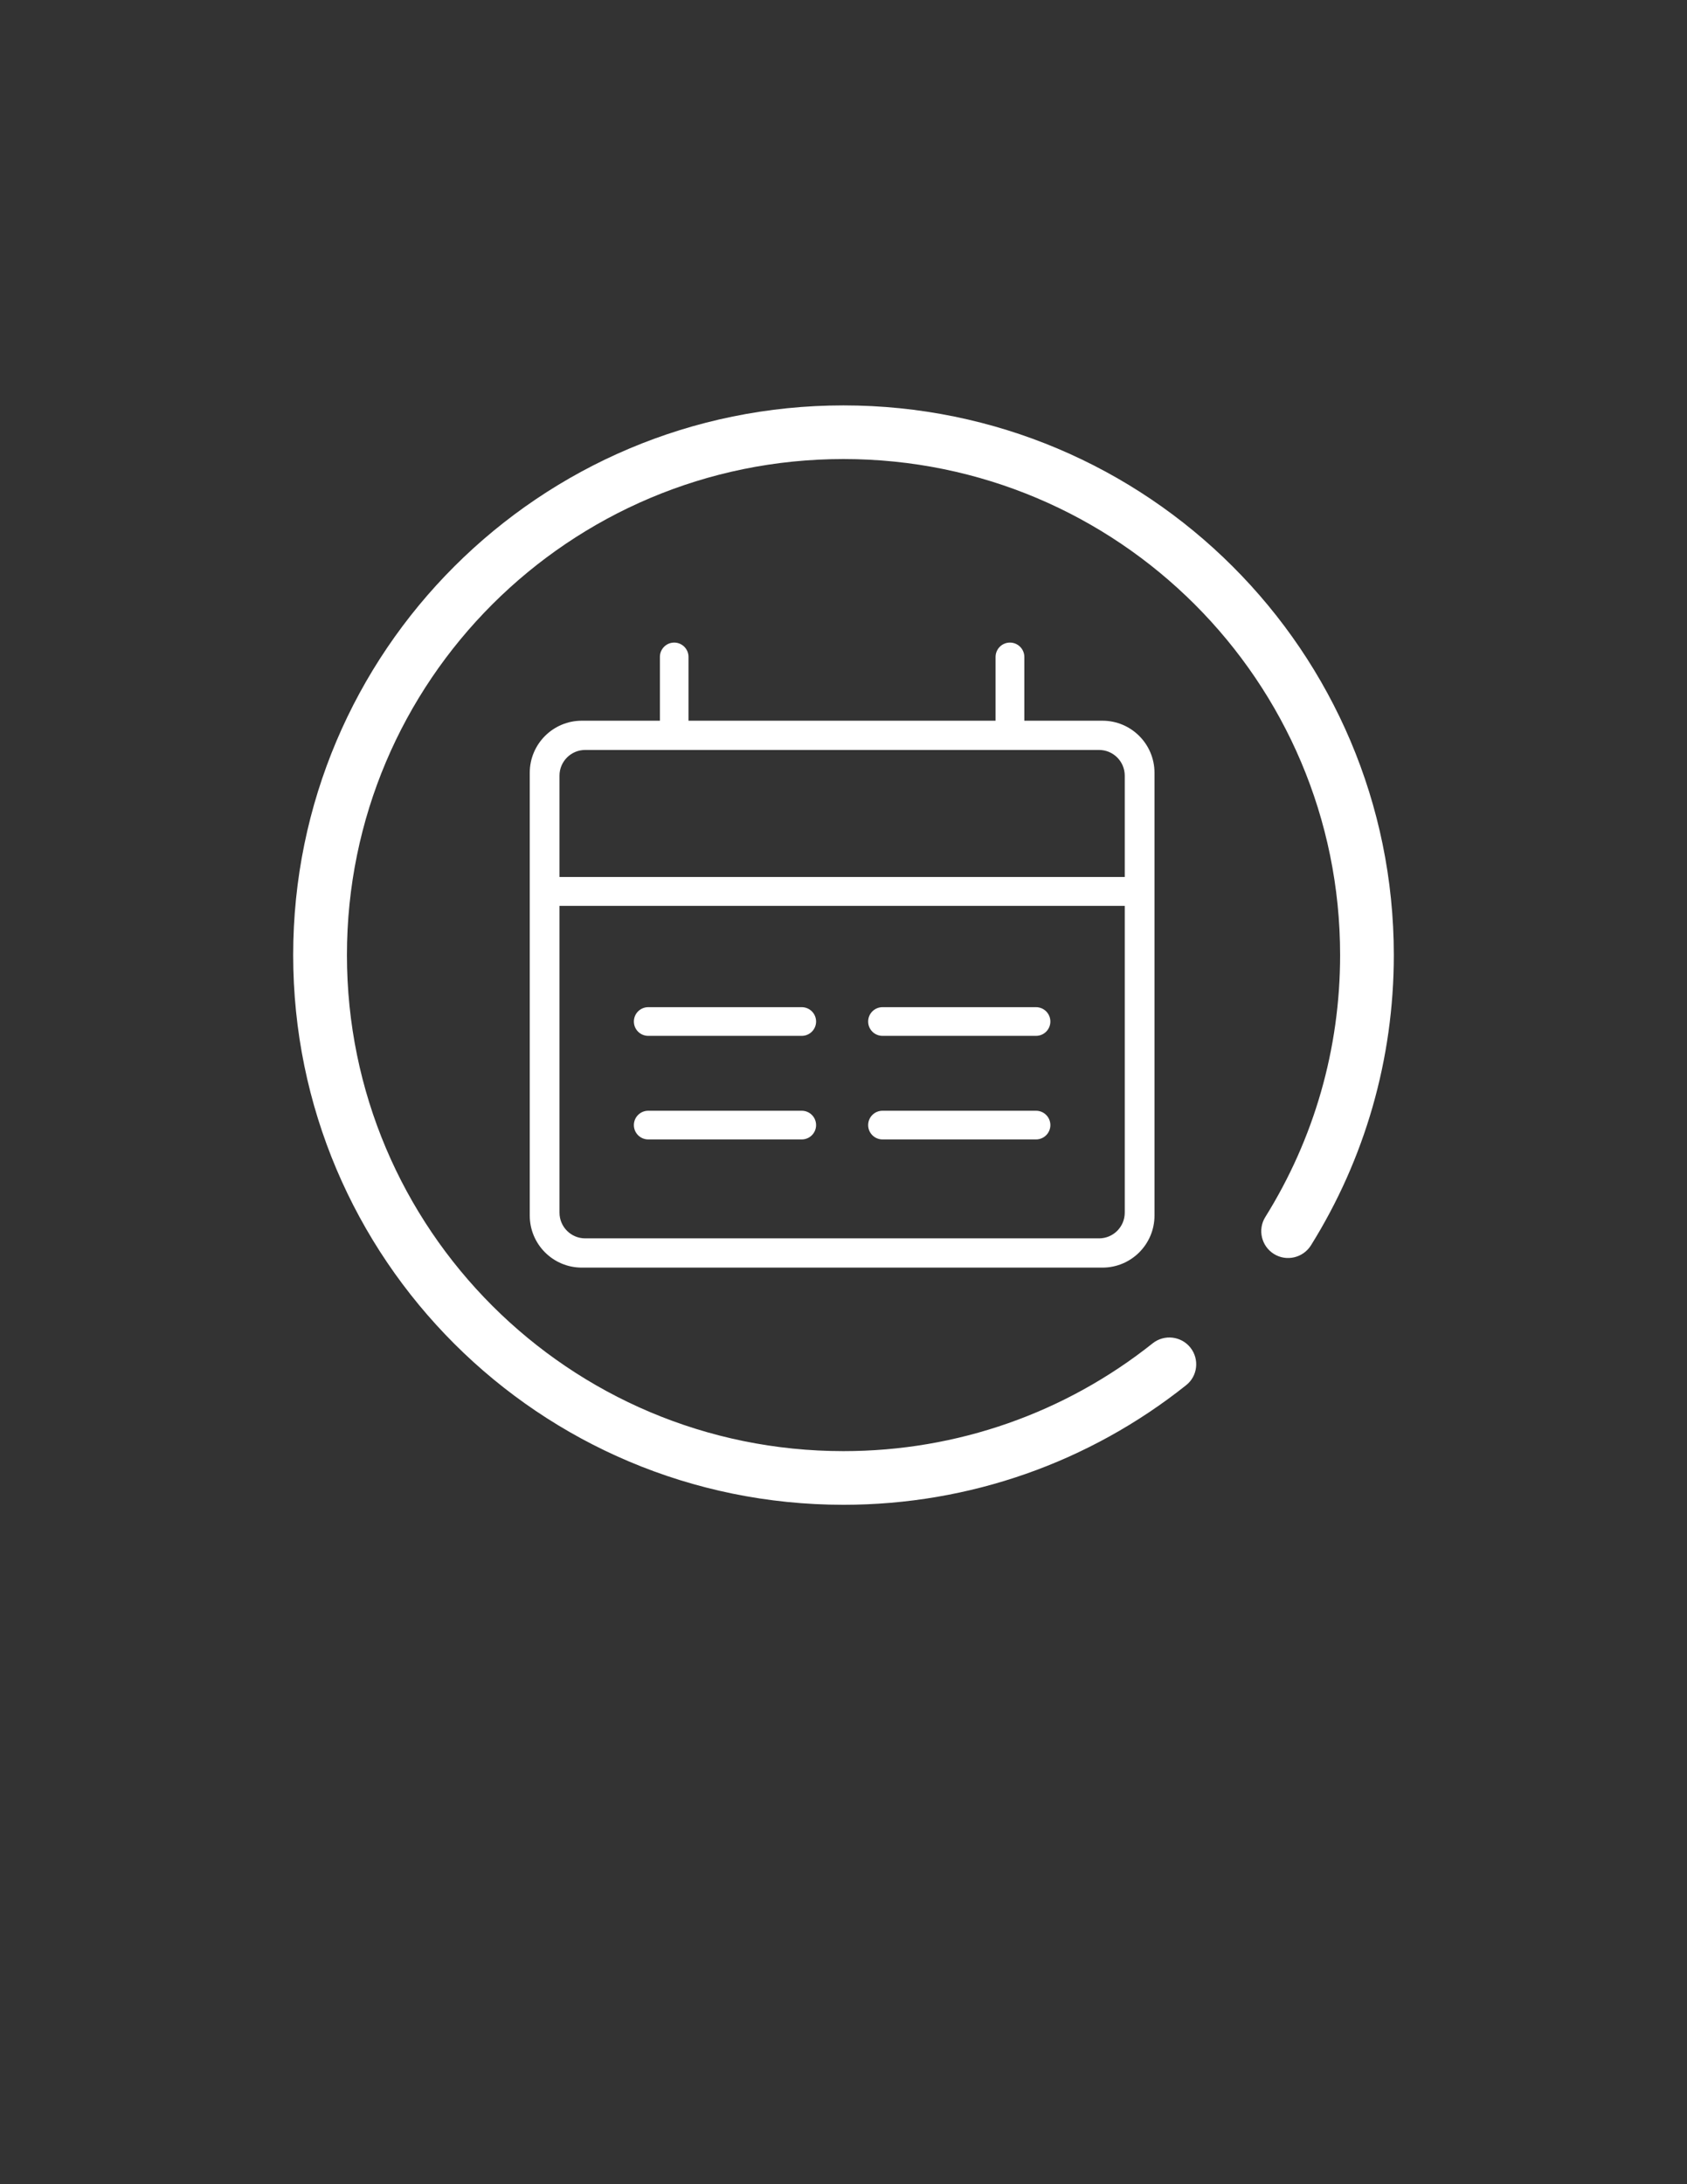 <?xml version="1.0" encoding="utf-8"?>
<!-- Generator: Adobe Illustrator 16.0.0, SVG Export Plug-In . SVG Version: 6.00 Build 0)  -->
<!DOCTYPE svg PUBLIC "-//W3C//DTD SVG 1.1//EN" "http://www.w3.org/Graphics/SVG/1.1/DTD/svg11.dtd">
<svg version="1.1" id="图层_1" xmlns="http://www.w3.org/2000/svg" xmlns:xlink="http://www.w3.org/1999/xlink" x="0px" y="0px"
	 width="612px" height="792px" viewBox="0 0 612 792" enable-background="new 0 0 612 792" xml:space="preserve">
<rect x="0" y="0" width="612" height="792" fill="#333333" stroke="none"/>
<g id="personal" display="none">
	<path display="inline" fill-rule="evenodd" clip-rule="evenodd" d="M375.406,283.083c0-38.551-31.168-69.809-69.619-69.809
		c-38.441,0-69.6,31.25-69.6,69.809c0,38.534,31.159,69.775,69.6,69.775C344.238,352.858,375.406,321.609,375.406,283.083
		L375.406,283.083z M252.894,283.083c0-29.304,23.674-53.053,52.894-53.053c29.238,0,52.896,23.749,52.896,53.053
		c0,29.287-23.658,53.037-52.896,53.037C276.567,336.111,252.894,312.362,252.894,283.083L252.894,283.083z M183.159,443.854v6.063
		h6.054l113.556,0.05l123.095-0.05h6.07v-6.063c0-54.5-53.187-111.344-121.266-106.546c-3.899,0.274-9.646,3.559-13.513,3.875
		c-3.342,0.291,5.339,3.21,5.613,6.561c3.518-0.308,2.461,5.105,6.045,5.105c58.717,0,102.597,40.189,102.597,87.579l6.021-6.079
		l-111.436-0.016l-108.775,0.706l6.053,6.087c0-32.264,29.279-59.538,53.361-74.789c2.827-1.788,3.376-6.885,1.896-8.932
		c-2.669-3.675-7.75-3.393-10.935-2.344C217.461,364.94,183.159,406.752,183.159,443.854L183.159,443.854z"/>
	<path display="inline" fill-rule="evenodd" clip-rule="evenodd" d="M305.988,147c-110.247,0-199.631,89.242-199.631,199.314
		c0,110.131,89.384,199.331,199.631,199.331c45.784,0,89.217-15.441,124.299-43.357c4.208-3.309,4.891-9.445,1.555-13.646
		c-3.359-4.198-9.496-4.889-13.694-1.538c-31.649,25.162-70.8,39.083-112.151,39.083c-99.503,0-180.139-80.535-180.139-179.881
		c0-99.329,80.635-179.856,180.139-179.856c99.503,0,180.164,80.536,180.164,179.856c0,34.068-9.488,66.707-27.143,94.997
		c-2.835,4.539-1.43,10.56,3.135,13.396c4.565,2.835,10.568,1.413,13.413-3.11c19.566-31.35,30.077-67.546,30.077-105.291
		C505.634,236.242,416.242,147,305.988,147L305.988,147z"/>
</g>
<g id="calendar" display="none">
	<g id="calander" display="inline">
		<path fill-rule="evenodd" clip-rule="evenodd" d="M305.988,147c-110.247,0-199.631,89.242-199.631,199.314
			c0,110.131,89.384,199.331,199.631,199.331c45.784,0,89.217-15.441,124.299-43.357c4.208-3.309,4.891-9.445,1.555-13.646
			c-3.359-4.198-9.496-4.889-13.694-1.538c-31.649,25.162-70.8,39.083-112.151,39.083c-99.503,0-180.139-80.535-180.139-179.881
			c0-99.329,80.635-179.856,180.139-179.856c99.503,0,180.164,80.536,180.164,179.856c0,34.068-9.488,66.707-27.143,94.997
			c-2.835,4.539-1.43,10.56,3.135,13.396c4.565,2.835,10.568,1.413,13.413-3.11c19.566-31.35,30.077-67.546,30.077-105.291
			C505.634,236.242,416.242,147,305.988,147L305.988,147z"/>
		<path fill-rule="evenodd" clip-rule="evenodd" d="M399.5,252.125c10.393,0.005,18.845,8.584,18.84,19.095l-0.084,171.46
			l6.271-6.349l-213.108-0.104c-10.339-0.005-18.762-8.573-18.757-19.038l0.07-142.935c0.001-3.51-2.804-6.353-6.264-6.354
			c-3.463-0.001-6.269,2.839-6.271,6.349l-0.07,142.935c-0.008,17.474,14.02,31.738,31.285,31.747l213.108,0.104
			c3.46,0.002,6.268-2.84,6.27-6.348l0.083-171.461c0.009-17.525-14.05-31.797-31.366-31.805l-184.825-0.09
			c-3.461-0.001-6.269,2.841-6.271,6.349c-0.001,3.507,2.804,6.354,6.265,6.355L399.5,252.125L399.5,252.125z"/>
		<path fill-rule="evenodd" clip-rule="evenodd" d="M249.099,271.132c0,3.508,2.806,6.352,6.267,6.352
			c3.461,0,6.267-2.844,6.267-6.352v-47.637c0-3.508-2.806-6.351-6.267-6.351c-3.46,0-6.267,2.843-6.267,6.351V271.132
			L249.099,271.132z"/>
		<path fill-rule="evenodd" clip-rule="evenodd" d="M355.636,267.957c0,3.507,2.807,6.351,6.267,6.351
			c3.462,0,6.269-2.844,6.269-6.351V220.32c0-3.509-2.807-6.352-6.269-6.352c-3.46,0-6.267,2.843-6.267,6.352V267.957
			L355.636,267.957z"/>
		<path fill-rule="evenodd" clip-rule="evenodd" d="M261.632,309.242c3.46,0,6.267-2.844,6.267-6.352s-2.807-6.351-6.267-6.351
			h-34.468c-3.461,0-6.267,2.843-6.267,6.351s2.806,6.352,6.267,6.352H261.632L261.632,309.242z"/>
		<path fill-rule="evenodd" clip-rule="evenodd" d="M330.568,309.242c3.46,0,6.269-2.844,6.269-6.352s-2.809-6.351-6.269-6.351
			H296.1c-3.461,0-6.267,2.843-6.267,6.351s2.806,6.352,6.267,6.352H330.568L330.568,309.242z"/>
		<path fill-rule="evenodd" clip-rule="evenodd" d="M393.237,309.242c3.461,0,6.266-2.844,6.266-6.352s-2.805-6.351-6.266-6.351
			h-34.469c-3.46,0-6.268,2.843-6.268,6.351s2.808,6.352,6.268,6.352H393.237L393.237,309.242z"/>
		<path fill-rule="evenodd" clip-rule="evenodd" d="M261.632,347.352c3.46,0,6.267-2.845,6.267-6.353
			c0-3.508-2.807-6.351-6.267-6.351h-34.468c-3.461,0-6.267,2.843-6.267,6.351c0,3.508,2.806,6.353,6.267,6.353H261.632
			L261.632,347.352z"/>
		<path fill-rule="evenodd" clip-rule="evenodd" d="M330.568,347.352c3.46,0,6.269-2.845,6.269-6.353
			c0-3.508-2.809-6.351-6.269-6.351H296.1c-3.461,0-6.267,2.843-6.267,6.351c0,3.508,2.806,6.353,6.267,6.353H330.568
			L330.568,347.352z"/>
		<path fill-rule="evenodd" clip-rule="evenodd" d="M393.237,347.352c3.461,0,6.266-2.845,6.266-6.353
			c0-3.508-2.805-6.351-6.266-6.351h-34.469c-3.46,0-6.268,2.843-6.268,6.351c0,3.508,2.808,6.353,6.268,6.353H393.237
			L393.237,347.352z"/>
		<path fill-rule="evenodd" clip-rule="evenodd" d="M261.632,385.46c3.46,0,6.267-2.844,6.267-6.351
			c0-3.509-2.807-6.353-6.267-6.353h-34.468c-3.461,0-6.267,2.843-6.267,6.353c0,3.507,2.806,6.351,6.267,6.351H261.632
			L261.632,385.46z"/>
		<path fill-rule="evenodd" clip-rule="evenodd" d="M330.568,385.46c3.46,0,6.269-2.844,6.269-6.351
			c0-3.509-2.809-6.353-6.269-6.353H296.1c-3.461,0-6.267,2.843-6.267,6.353c0,3.507,2.806,6.351,6.267,6.351H330.568
			L330.568,385.46z"/>
		<path fill-rule="evenodd" clip-rule="evenodd" d="M393.237,385.46c3.461,0,6.266-2.844,6.266-6.351
			c0-3.509-2.805-6.353-6.266-6.353h-34.469c-3.46,0-6.268,2.843-6.268,6.353c0,3.507,2.808,6.351,6.268,6.351H393.237
			L393.237,385.46z"/>
	</g>
</g>
<g id="group" display="none">
	<path display="inline" fill-rule="evenodd" clip-rule="evenodd" d="M305.988,147c-110.247,0-199.631,89.242-199.631,199.314
		c0,110.131,89.384,199.331,199.631,199.331c45.784,0,89.217-15.441,124.299-43.357c4.208-3.309,4.891-9.445,1.555-13.646
		c-3.359-4.198-9.496-4.889-13.694-1.538c-31.649,25.162-70.8,39.083-112.151,39.083c-99.503,0-180.139-80.535-180.139-179.881
		c0-99.329,80.635-179.856,180.139-179.856c99.503,0,180.164,80.536,180.164,179.856c0,34.068-9.488,66.707-27.143,94.997
		c-2.835,4.539-1.43,10.56,3.135,13.396c4.565,2.835,10.568,1.413,13.413-3.11c19.566-31.35,30.077-67.546,30.077-105.291
		C505.634,236.242,416.242,147,305.988,147L305.988,147z"/>
	<path display="inline" fill-rule="evenodd" clip-rule="evenodd" d="M383.38,371.686c6.063-3.534,11.704-7.864,16.801-12.971
		c15.328-15.386,23.774-35.856,23.774-57.614c0-21.769-8.446-42.228-23.774-57.626c-15.332-15.386-35.722-23.866-57.411-23.866
		c-21.688,0-42.067,8.479-57.409,23.866c-15.33,15.387-23.775,35.857-23.775,57.626c0,21.77,8.445,42.228,23.775,57.614
		c5.083,5.107,10.737,9.45,16.801,12.971c-24.391,9.483-45.145,27.399-58.082,51.244c-2.427,4.467-1.291,9.053,3.165,11.492
		c1.391,0.762,2.895,1.127,4.388,1.127c3.26,0,6.405-1.744,8.07-4.809c16.081-29.623,47.053-48.797,80.469-49.72
		c0.867,0.022,1.732,0.047,2.6,0.047c0.866,0,1.732-0.023,2.599-0.047c33.416,0.923,64.903,20.111,80.976,49.72
		c2.426,4.467,8.001,6.119,12.457,3.682c4.455-2.439,5.087-7.025,2.659-11.492C428.514,399.085,407.759,381.169,383.38,371.686
		L383.38,371.686z M345.359,369.141c-0.872-0.024-1.729-0.037-2.602-0.037c-0.868,0-1.729,0.013-2.599,0.037
		c-35.043-1.372-65.259-32.53-65.259-68.05c0-36.378,31.611-68.098,67.858-68.098c36.249,0,67.858,31.72,67.858,68.098
		C410.616,336.6,380.413,367.757,345.359,369.141L345.359,369.141z"/>
	<path display="inline" fill-rule="evenodd" clip-rule="evenodd" d="M259.552,370.477c0.783,0,1.567-0.021,2.351-0.041
		c3.667,0.101,7.308,0.448,10.903,1.022c1.583-1.042,3.192-2.038,4.831-2.975c-0.743-0.695-1.477-1.402-2.199-2.125
		c-2.356-2.355-4.558-4.822-6.619-7.38c-2.279,0.376-4.589,0.617-6.925,0.71c-0.788-0.022-1.565-0.034-2.353-0.034
		c-0.787,0-1.564,0.012-2.352,0.034c-31.702-1.242-59.038-29.429-59.038-61.563c0-32.91,28.598-61.606,61.389-61.606
		c3.682,0,7.309,0.365,10.849,1.053c3.667-3.58,7.594-6.794,11.741-9.625c-7.201-2.325-14.796-3.536-22.579-3.536
		c-19.623,0-38.057,7.67-51.937,21.591c-13.869,13.92-21.509,32.439-21.509,52.132c0,19.695,7.641,38.203,21.509,52.121
		c4.599,4.62,9.713,8.549,15.199,11.735c-22.066,8.579-40.841,24.787-52.544,46.357c-2.196,4.043-1.167,8.191,2.863,10.396
		c1.258,0.691,2.62,1.021,3.97,1.021c2.949,0,5.795-1.578,7.301-4.352c14.549-26.798,42.566-44.145,72.798-44.979
		C257.985,370.456,258.768,370.477,259.552,370.477L259.552,370.477z"/>
	<path fill-rule="evenodd" clip-rule="evenodd" d="M495.043,418.89c-12.271-22.618-31.958-39.612-55.093-48.607
		c5.75-3.34,11.114-7.459,15.935-12.304c14.543-14.593,22.553-33.999,22.553-54.648c0-20.648-8.011-40.065-22.553-54.66
		c-14.55-14.595-33.88-22.638-54.454-22.638c-8.16,0-16.125,1.27-23.673,3.707c4.346,2.968,8.464,6.339,12.309,10.092
		c3.714-0.721,7.517-1.104,11.375-1.104c34.383,0,64.368,30.087,64.368,64.593c0,33.692-28.662,63.246-61.901,64.548
		c-0.826-0.023-1.641-0.035-2.467-0.035c-0.825,0-1.641,0.012-2.468,0.035c-2.448-0.097-4.87-0.35-7.26-0.744
		c-2.162,2.682-4.47,5.268-6.94,7.737c-0.757,0.758-1.527,1.5-2.305,2.229c1.718,0.983,3.405,2.026,5.065,3.12
		c3.768-0.603,7.586-0.967,11.43-1.072c0.822,0.021,1.645,0.043,2.466,0.043c0.822,0,1.643-0.022,2.466-0.043
		c31.697,0.875,61.074,19.062,76.328,47.161c1.579,2.907,4.562,4.562,7.653,4.562c1.418,0,2.845-0.346,4.163-1.07
		C496.268,427.477,497.345,423.126,495.043,418.89L495.043,418.89z"/>
</g>
<g id="search" display="none">
	<path display="inline" fill-rule="evenodd" clip-rule="evenodd" fill="#A2A2A2" d="M384.313,230.029
		c-53.865-53.882-141.218-53.882-195.101,0c-53.883,53.883-53.883,141.236,0,195.102c53.875,53.879,141.224,53.879,195.101,0.005
		v-0.005c53.879-53.872,53.879-141.221,0.005-195.096C384.318,230.034,384.313,230.034,384.313,230.029L384.313,230.029z
		 M159.191,455.151c-70.445-70.464-70.445-184.694,0-255.161c70.46-70.445,184.685-70.445,255.161,0
		c70.448,70.467,70.448,184.696,0,255.161C343.876,525.597,229.655,525.597,159.191,455.151L159.191,455.151L159.191,455.151z
		 M496.258,537.074c-9.631,9.619-25.235,9.619-34.858,0l-34.843-34.858c-9.621-9.628-9.621-25.225,0-34.845
		c9.618-9.618,25.215-9.618,34.843,0l34.858,34.845C505.9,511.857,505.9,527.451,496.258,537.074L496.258,537.074z"/>
</g>
<g id="add" display="none">
	<path display="inline" fill-rule="evenodd" clip-rule="evenodd" fill="#A2A2A2" d="M400.837,387.317
		c5.392,4.289,14.024,2.145,18.337-4.289c2.16-3.217,2.16-6.431,2.16-9.648c-1.08-3.218-3.239-6.435-5.396-8.578
		c-7.551-4.289-15.102-9.648-23.729-12.866c10.785-10.721,19.415-22.515,24.81-36.452c6.473-15.009,9.708-31.09,9.708-48.246
		c0-66.474-53.935-120.081-120.814-120.081c-66.878,0-119.734,54.679-119.734,121.151c0,32.164,12.946,62.187,35.597,84.699
		c-70.114,32.165-115.418,101.853-115.418,179.047c0,7.507,5.393,12.868,12.945,12.868c7.55,0,12.943-5.361,12.943-12.868
		c0-71.831,45.304-136.161,112.182-160.819c37.757,22.512,86.296,21.442,122.972,0C379.264,375.522,391.13,380.883,400.837,387.317
		L400.837,387.317 M305.913,361.585c-51.776,0-93.846-41.815-93.846-93.277c0-51.461,42.07-93.275,93.846-93.275
		c51.779,0,93.846,41.814,93.846,93.275c0,12.865-2.156,25.732-7.55,37.524c-4.316,10.725-11.865,20.372-20.497,28.949
		C354.454,351.936,330.721,361.585,305.913,361.585L305.913,361.585 M305.913,361.585 M490.359,461.02h-42.617v-42.618
		c0-7.848-6.359-14.207-14.206-14.207c-7.846,0-14.206,6.359-14.206,14.207v42.618h-42.618c-7.844,0-14.205,6.359-14.205,14.204
		c0,7.847,6.361,14.207,14.205,14.207h42.618v42.618c0,7.844,6.36,14.205,14.206,14.205c7.847,0,14.206-6.361,14.206-14.205v-42.618
		h42.617c7.848,0,14.207-6.36,14.207-14.207C504.566,467.379,498.207,461.02,490.359,461.02L490.359,461.02 M490.359,461.02"/>
</g>
<g id="aadd" display="none">
	<path display="inline" fill-rule="evenodd" clip-rule="evenodd" fill="#A2A2A2" d="M413.92,319.22h-81.316v-81.316
		c0-14.974-12.133-27.107-27.104-27.107c-14.97,0-27.106,12.134-27.106,27.107v81.316h-81.316
		c-14.966,0-27.104,12.134-27.104,27.102c0,14.972,12.138,27.107,27.104,27.107h81.316v81.317c0,14.965,12.136,27.104,27.106,27.104
		c14.972,0,27.104-12.139,27.104-27.104v-81.317h81.316c14.973,0,27.107-12.136,27.107-27.107
		C441.027,331.354,428.893,319.22,413.92,319.22L413.92,319.22"/>
	<path display="inline" fill-rule="evenodd" clip-rule="evenodd" fill="#A2A2A2" d="M305.988,147
		c-110.247,0-199.631,89.242-199.631,199.314c0,110.131,89.384,199.331,199.631,199.331c45.784,0,89.217-15.441,124.299-43.357
		c4.208-3.309,4.891-9.445,1.555-13.646c-3.359-4.198-9.496-4.889-13.694-1.538c-31.649,25.162-70.8,39.083-112.151,39.083
		c-99.503,0-180.139-80.535-180.139-179.881c0-99.329,80.635-179.856,180.139-179.856c99.503,0,180.164,80.536,180.164,179.856
		c0,34.068-9.488,66.707-27.143,94.997c-2.835,4.539-1.43,10.56,3.135,13.396c4.565,2.835,10.568,1.413,13.413-3.11
		c19.566-31.35,30.077-67.546,30.077-105.291C505.634,236.242,416.242,147,305.988,147L305.988,147z"/>
</g>
<path fill-rule="evenodd" clip-rule="evenodd" fill="#FFFFFF" d="M305.988,147c-110.247,0-199.631,89.242-199.631,199.314
	c0,110.131,89.384,199.331,199.631,199.331c45.784,0,89.217-15.441,124.299-43.357c4.208-3.309,4.891-9.445,1.555-13.646
	c-3.359-4.198-9.496-4.889-13.694-1.538c-31.649,25.162-70.8,39.083-112.151,39.083c-99.503,0-180.139-80.535-180.139-179.881
	c0-99.329,80.635-179.856,180.139-179.856c99.503,0,180.164,80.536,180.164,179.856c0,34.068-9.488,66.707-27.143,94.997
	c-2.835,4.539-1.43,10.56,3.135,13.396c4.565,2.835,10.568,1.413,13.413-3.11c19.566-31.35,30.077-67.546,30.077-105.291
	C505.634,236.242,416.242,147,305.988,147L305.988,147z"/>
<g id="图层_4">
	<g>
		<path fill-rule="evenodd" clip-rule="evenodd" fill="#FFFFFF" d="M290.857,365.209h-55.703c-2.872,0-5.2,2.328-5.2,5.2
			c0,2.872,2.329,5.2,5.2,5.2h55.703c2.872,0,5.2-2.328,5.2-5.2C296.057,367.537,293.729,365.209,290.857,365.209L290.857,365.209z"
			/>
		<path fill-rule="evenodd" clip-rule="evenodd" fill="#FFFFFF" d="M320.145,375.609h55.702c2.872,0,5.2-2.328,5.2-5.2
			c0-2.872-2.328-5.2-5.2-5.2h-55.702c-2.873,0-5.201,2.328-5.201,5.2C314.943,373.281,317.271,375.609,320.145,375.609
			L320.145,375.609z"/>
		<path fill-rule="evenodd" clip-rule="evenodd" fill="#FFFFFF" d="M290.857,402.762h-55.703c-2.872,0-5.2,2.328-5.2,5.201
			c0,2.871,2.329,5.199,5.2,5.199h55.703c2.872,0,5.2-2.328,5.2-5.199C296.057,405.09,293.729,402.762,290.857,402.762
			L290.857,402.762z"/>
		<path fill-rule="evenodd" clip-rule="evenodd" fill="#FFFFFF" d="M375.847,402.762h-55.702c-2.873,0-5.201,2.328-5.201,5.201
			c0,2.871,2.328,5.199,5.201,5.199h55.702c2.872,0,5.2-2.328,5.2-5.199C381.047,405.09,378.719,402.762,375.847,402.762
			L375.847,402.762z"/>
		<path fill-rule="evenodd" clip-rule="evenodd" fill="#FFFFFF" d="M399.934,261.332h-28.33V238.22c0-2.883-2.337-5.218-5.218-5.218
			c-2.883,0-5.219,2.335-5.219,5.218v23.112H249.769v-23.144c0-2.865-2.323-5.186-5.186-5.186s-5.186,2.321-5.186,5.186v23.144
			h-28.33c-10.431,0-18.887,8.456-18.887,18.886v160.538c0,10.432,8.456,18.887,18.887,18.887h188.866
			c10.432,0,18.887-8.455,18.887-18.887V280.218C418.82,269.788,410.365,261.332,399.934,261.332L399.934,261.332z M212.292,271.938
			h186.417c5.148,0,9.321,4.173,9.321,9.321v36.732h-205.06V281.26C202.971,276.112,207.144,271.938,212.292,271.938
			L212.292,271.938z M398.709,449.035H212.292c-5.147,0-9.321-4.174-9.321-9.32V328.479h205.06v111.236
			C408.03,444.861,403.857,449.035,398.709,449.035L398.709,449.035z"/>
	</g>
</g>
<path fill-rule="evenodd" clip-rule="evenodd" fill="#A2A2A2" d="M271.359,411.02"/>
<path fill-rule="evenodd" clip-rule="evenodd" fill="#A2A2A2" d="M413.92,319.22"/>
</svg>

